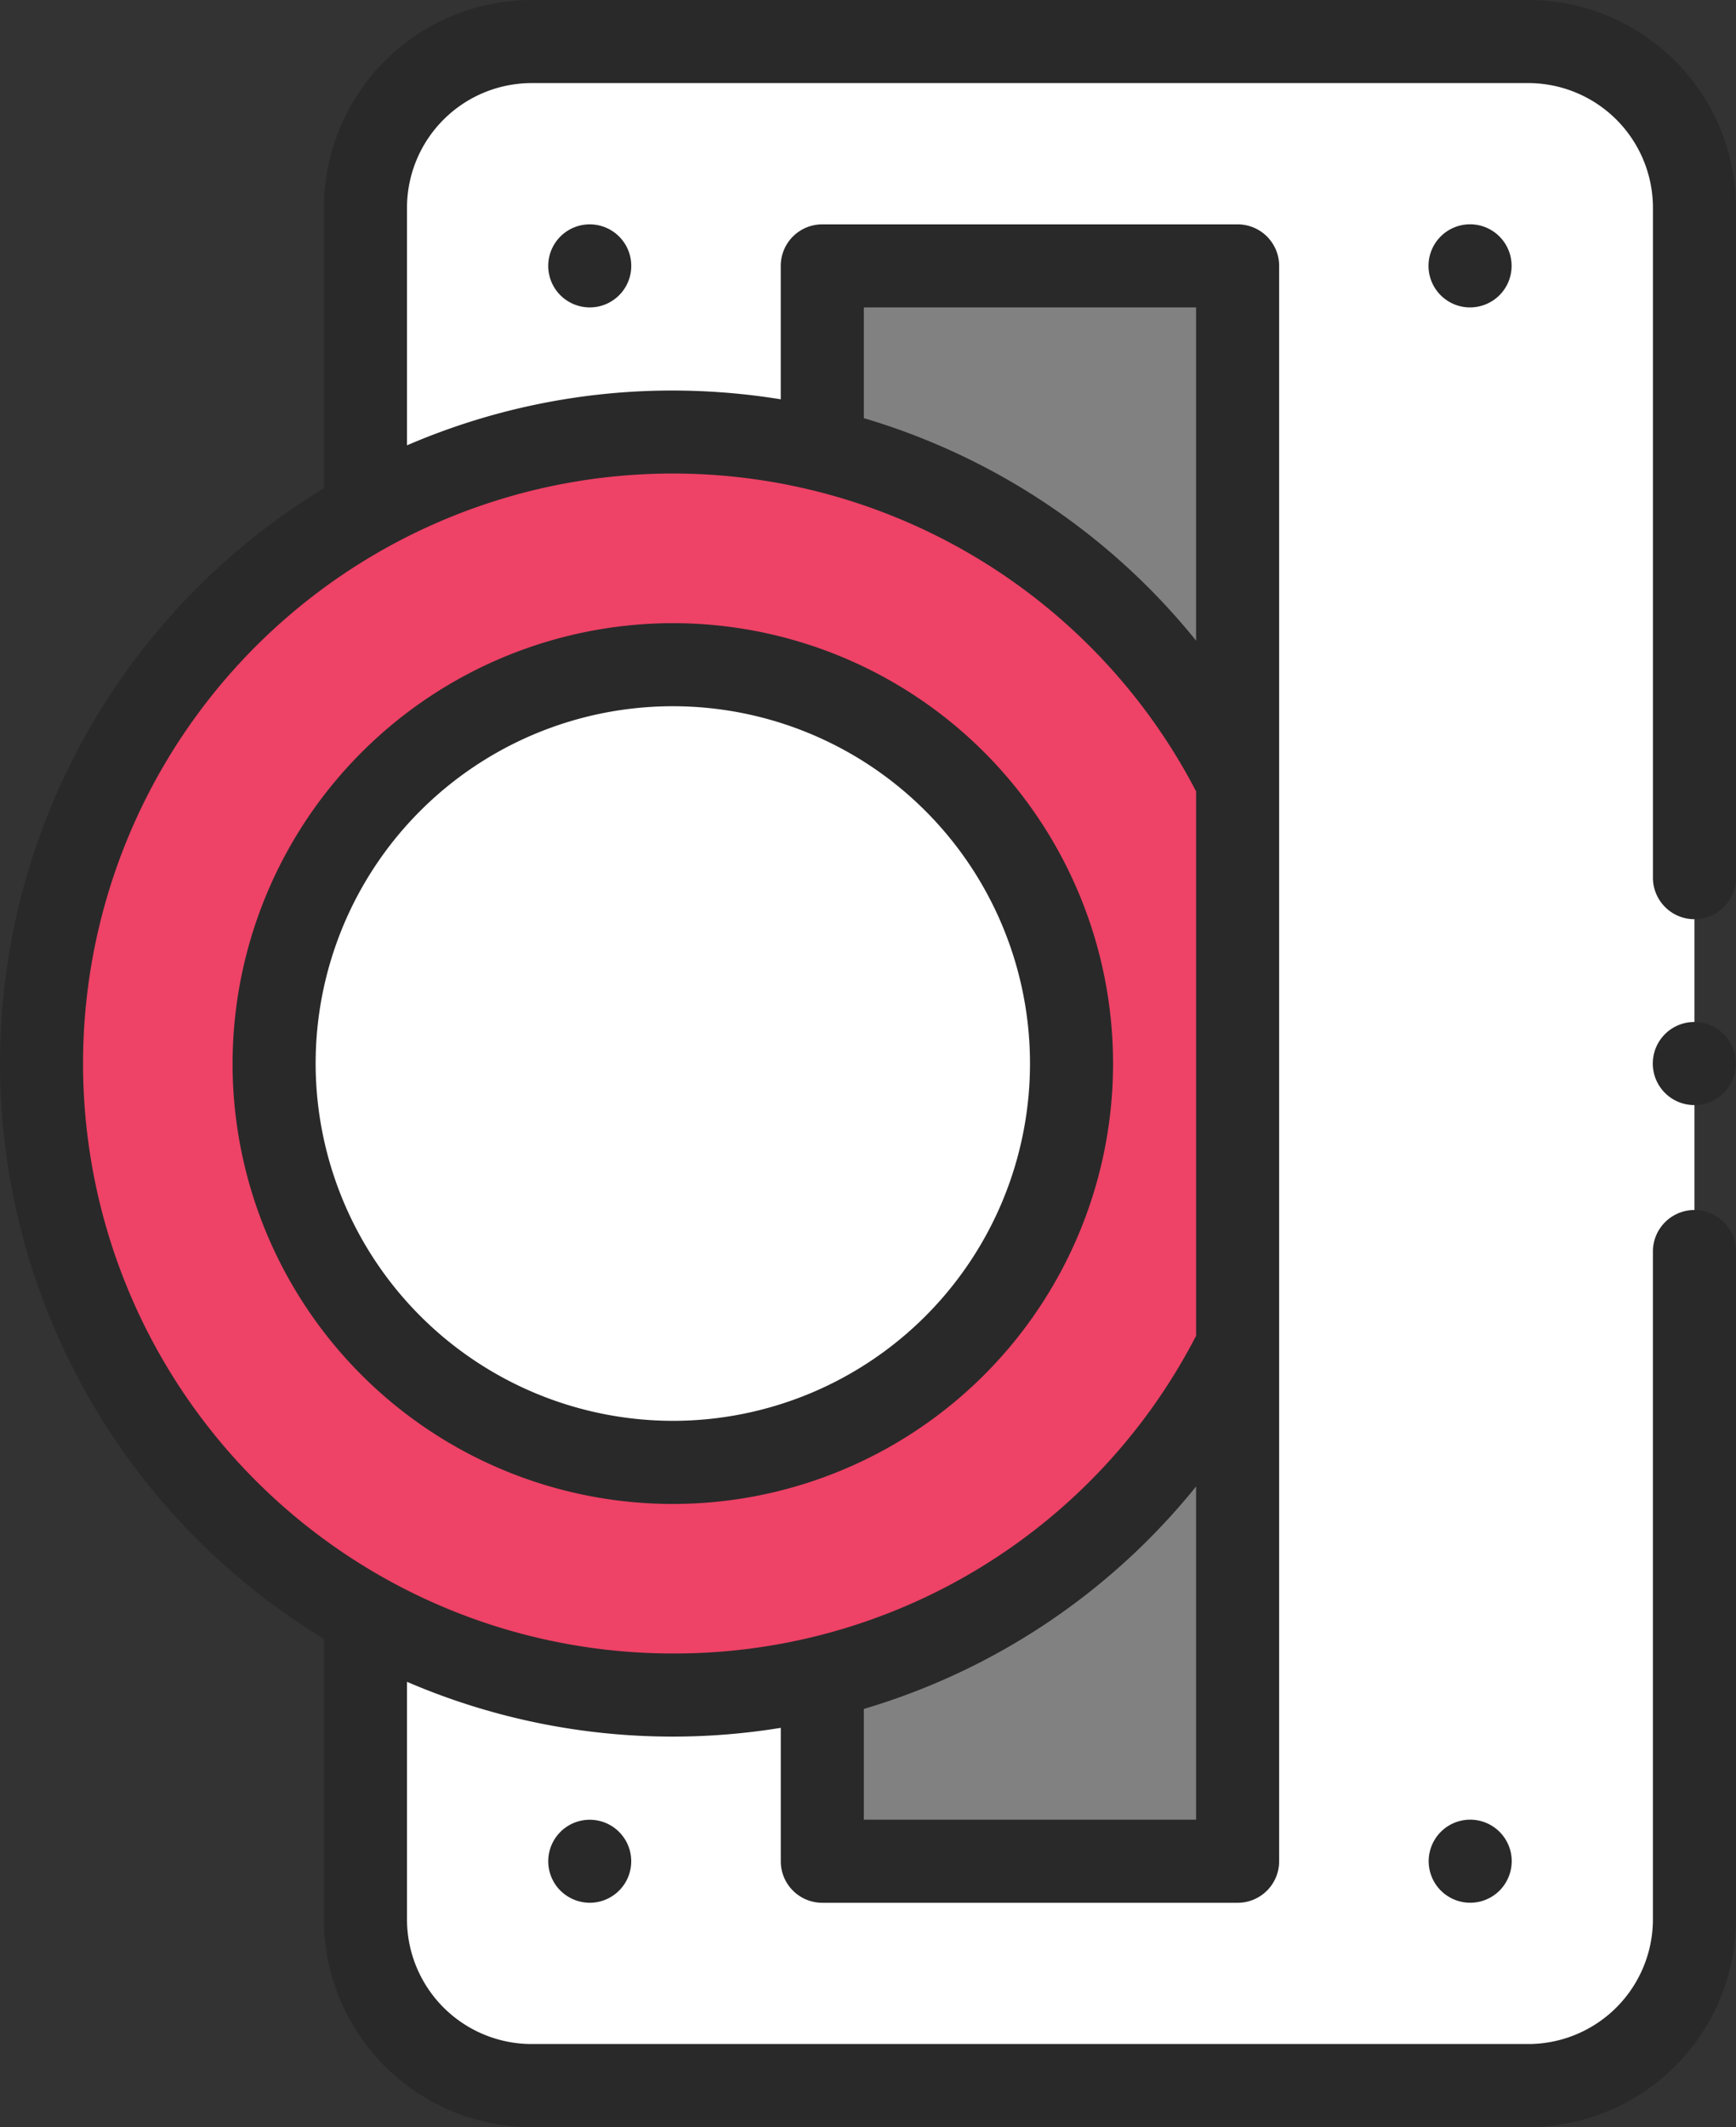 <svg id="XMLID_1095_" xmlns="http://www.w3.org/2000/svg" width="65.313" height="80" viewBox="0 0 65.313 80">
  <rect x="0" y="0" width="65.313" height="80" fill="#333333" stroke="none"/>
  <g id="XMLID_1215_" transform="translate(1.562 1.562)">
    <path id="XMLID_1174_" d="M63.25,86.875h37.5a6.25,6.25,0,0,0,6.25-6.25V16.25A6.25,6.25,0,0,0,100.75,10H63.25A6.25,6.25,0,0,0,57,16.25V80.625A6.25,6.25,0,0,0,63.25,86.875Z" transform="translate(-44.812 -10)" fill="#fff"/>
    <path id="XMLID_1129_" d="M182.625,64H167v60h15.625Z" transform="translate(-137.625 -55.563)" fill="#818181"/>
    <path id="XMLID_587_" d="M190.75,104A23.748,23.748,0,0,1,212,117.135v21.229A23.752,23.752,0,1,1,190.75,104Z" transform="translate(-167 -89.312)" fill="#ee4266"/>
    <ellipse id="XMLID_404_" cx="15.289" cy="15.289" rx="15.289" ry="15.289" transform="translate(8.152 22.84)" fill="#fff"/>
  </g>
  <g id="XMLID_310_" transform="translate(0)">
    <path id="XMLID_673_" d="M103.667,440.667a1.562,1.562,0,1,1,.458-1.1A1.575,1.575,0,0,1,103.667,440.667Z" transform="translate(-47.25 -369.563)" fill="#292929"/>
    <path id="XMLID_771_" d="M313.458,440.667a1.561,1.561,0,1,1,1.1.458A1.574,1.574,0,0,1,313.458,440.667Z" transform="translate(-292.375 -369.563)" fill="#292929"/>
    <path id="XMLID_1151_" d="M102.563,57.125a1.563,1.563,0,1,1,1.1-.458A1.574,1.574,0,0,1,102.563,57.125Z" transform="translate(-47.25 -45.563)" fill="#292929"/>
    <path id="XMLID_1152_" d="M313.458,56.667a1.562,1.562,0,1,1,1.1.458A1.574,1.574,0,0,1,313.458,56.667Z" transform="translate(-292.375 -45.563)" fill="#292929"/>
    <path id="XMLID_1158_" d="M213.563,150A16.563,16.563,0,1,1,197,166.562,16.581,16.581,0,0,1,213.563,150Zm0,30a13.438,13.438,0,1,0-13.438-13.438A13.453,13.453,0,0,0,213.563,180Z" transform="translate(-188.25 -126.563)" fill="#292929"/>
    <path id="XMLID_1162_" d="M47,40A25.322,25.322,0,0,1,59.187,18.363V7.813A7.821,7.821,0,0,1,67,0h37.5a7.821,7.821,0,0,1,7.813,7.813V32.969a1.563,1.563,0,1,1-3.125,0V7.813A4.693,4.693,0,0,0,104.5,3.125H67a4.693,4.693,0,0,0-4.688,4.688v8.936a25.171,25.171,0,0,1,10-2.061,25.441,25.441,0,0,1,4.062.33V10a1.562,1.562,0,0,1,1.562-1.562H93.563A1.562,1.562,0,0,1,95.125,10V70a1.562,1.562,0,0,1-1.562,1.563H77.937A1.562,1.562,0,0,1,76.375,70V64.983a25.264,25.264,0,0,1-14.063-1.731v8.936A4.693,4.693,0,0,0,67,76.875h37.5a4.693,4.693,0,0,0,4.687-4.687V47.031a1.563,1.563,0,0,1,3.125,0V72.188A7.821,7.821,0,0,1,104.5,80H67a7.821,7.821,0,0,1-7.813-7.812V61.637A25.322,25.322,0,0,1,47,40ZM79.5,11.562v4.165A25.26,25.26,0,0,1,92,24.095V11.562Zm0,56.875H92V55.905a25.257,25.257,0,0,1-12.5,8.367Zm-7.187-6.25A22.08,22.08,0,0,0,92,50.239V29.761A22.189,22.189,0,1,0,72.313,62.187Z" transform="translate(-47)" fill="#292929"/>
    <path id="XMLID_1166_" d="M48.563,249.125a1.563,1.563,0,1,1,1.1-.458A1.574,1.574,0,0,1,48.563,249.125Z" transform="translate(15.188 -207.563)" fill="#292929"/>
  </g>
</svg>
